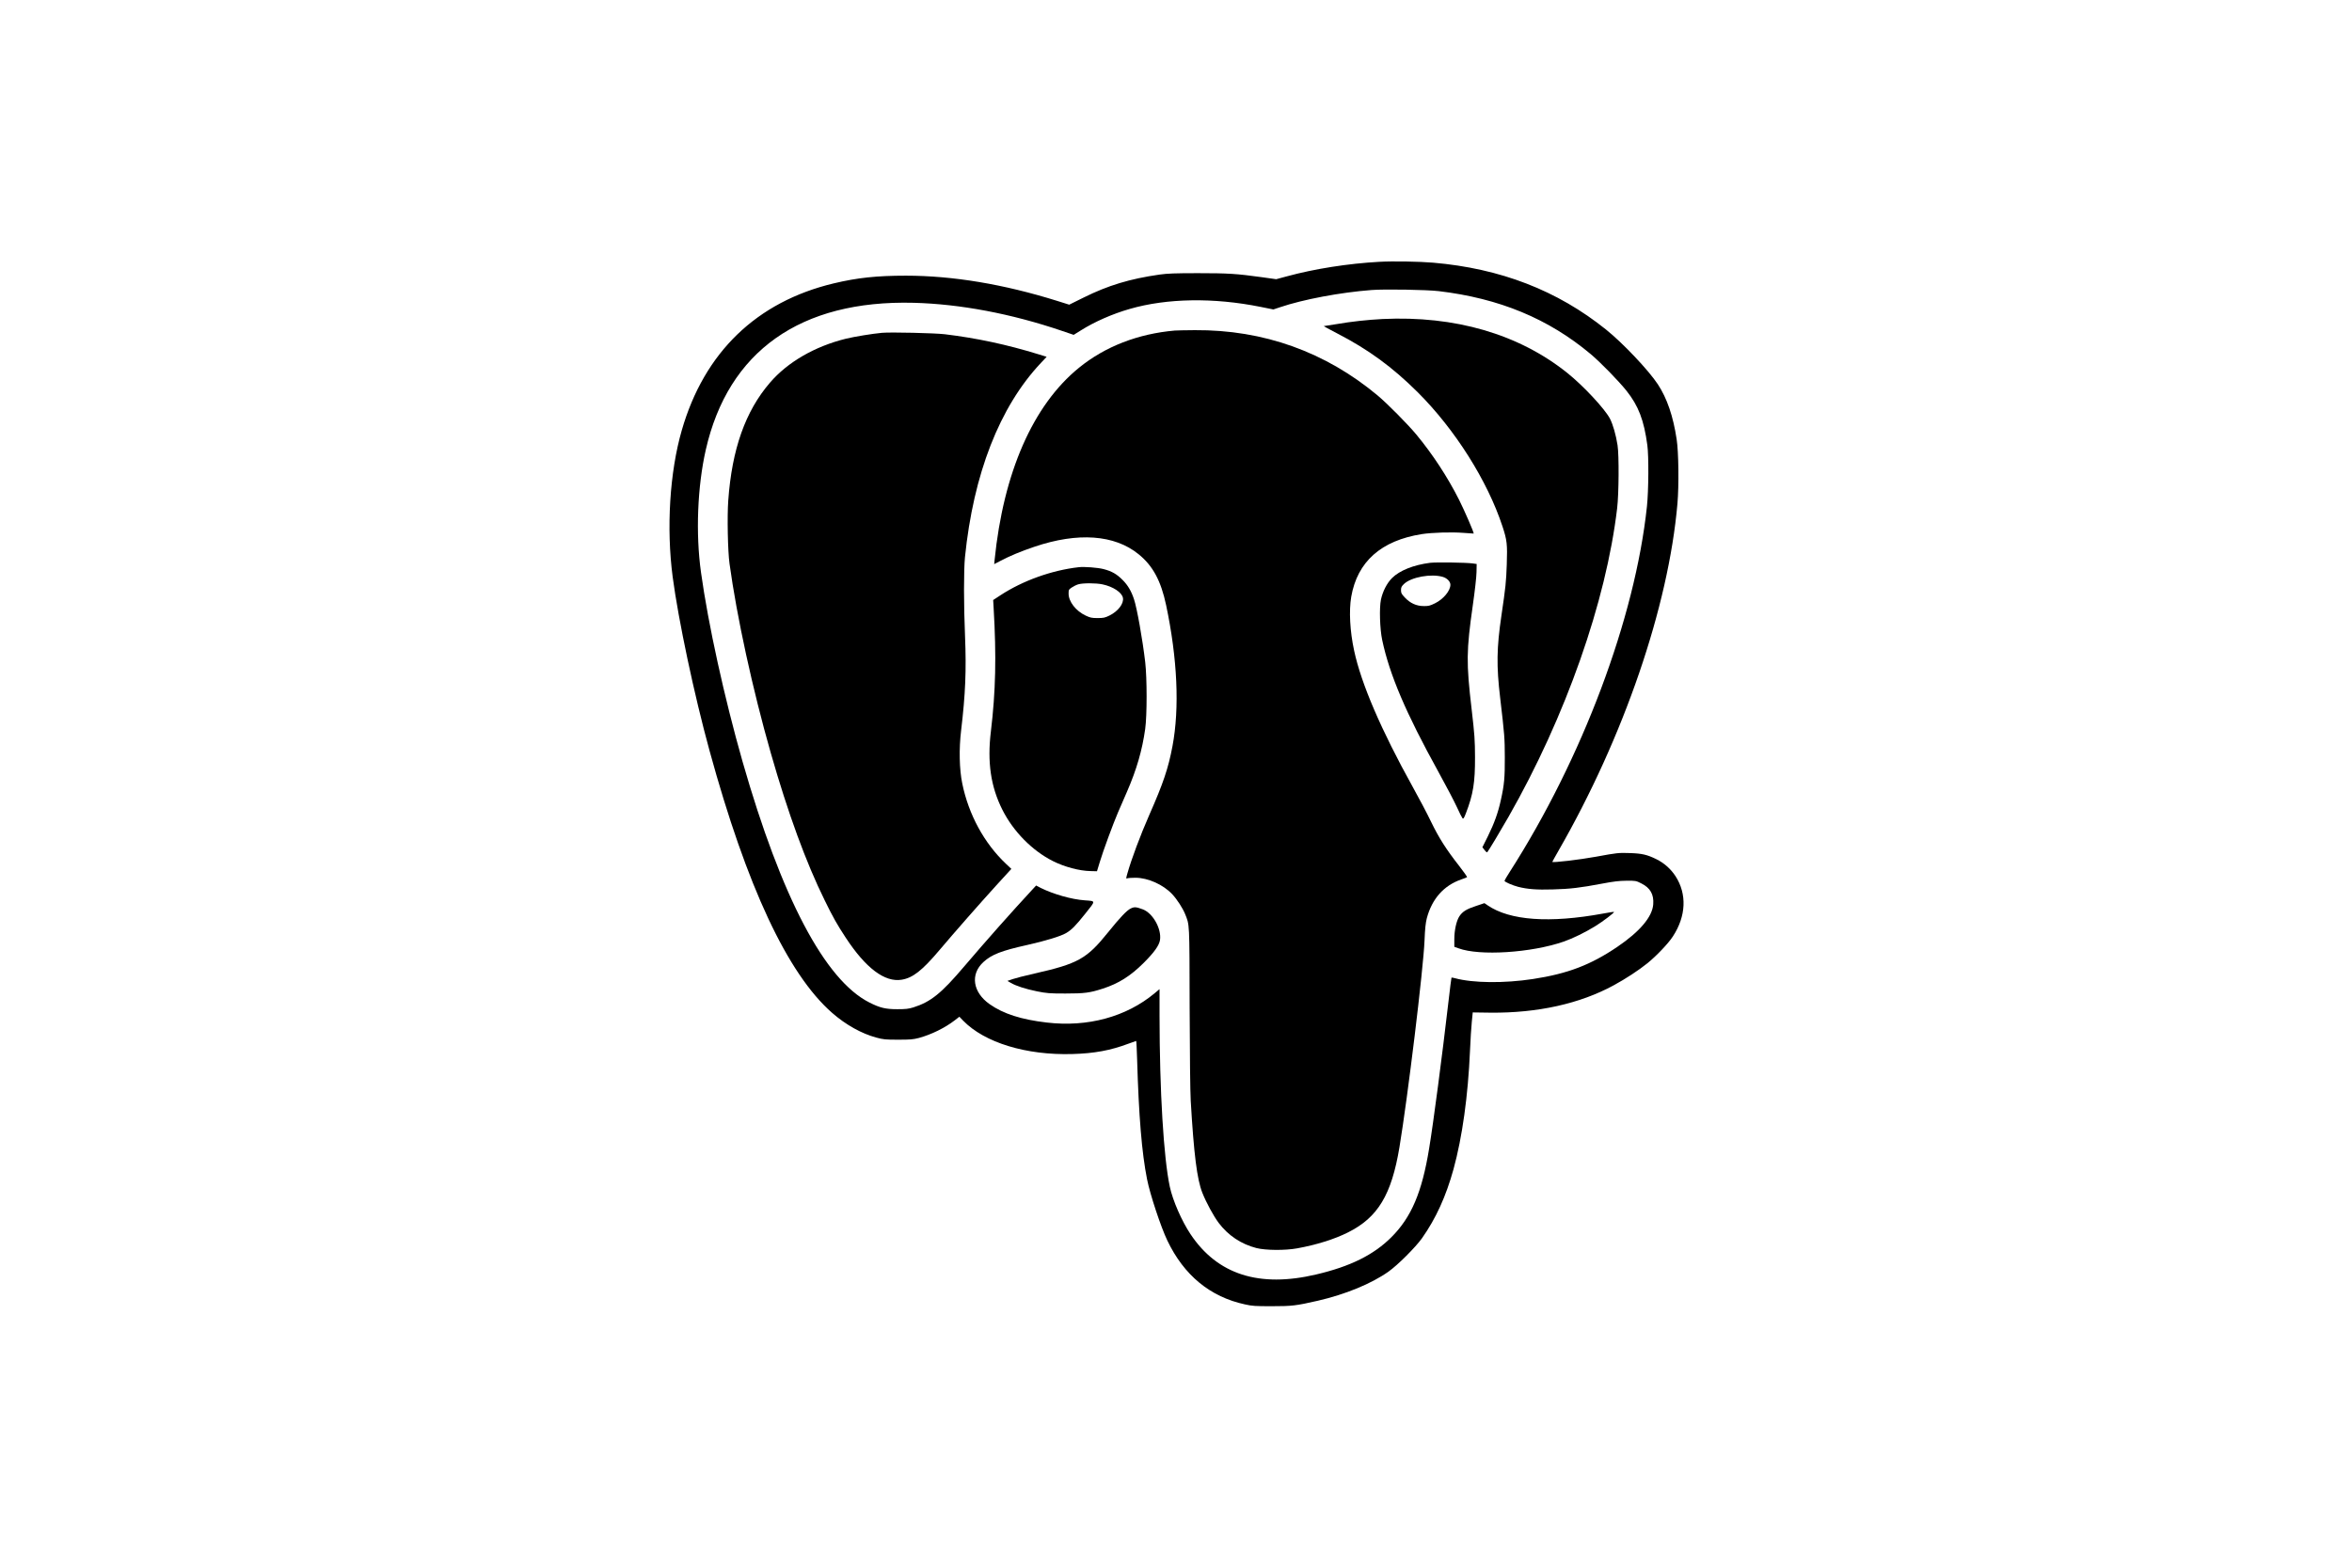 <?xml version="1.0" standalone="no"?>
<!DOCTYPE svg PUBLIC "-//W3C//DTD SVG 20010904//EN"
 "http://www.w3.org/TR/2001/REC-SVG-20010904/DTD/svg10.dtd">
<svg version="1.0" xmlns="http://www.w3.org/2000/svg"
 width="3000pt" height="2000pt" viewBox="0 0 3000 2000"
 preserveAspectRatio="xMidYMid meet">

<g transform="translate(0,2000) scale(0.1,-0.1)"
fill="#000000" stroke="none">
<path d="M17595 16660 c-400 -22 -827 -89 -1183 -186 l-134 -36 -186 26 c-318
44 -427 51 -812 51 -295 0 -389 -4 -490 -18 -378 -54 -656 -138 -968 -293
l-184 -91 -156 49 c-678 212 -1329 321 -1927 321 -372 0 -618 -26 -920 -98
-985 -235 -1653 -881 -1939 -1875 -154 -533 -198 -1246 -116 -1870 73 -552
275 -1506 471 -2220 474 -1730 995 -2845 1563 -3342 174 -152 374 -264 563
-315 89 -24 115 -27 278 -27 157 0 191 3 265 22 158 43 332 128 459 226 l58
45 49 -51 c273 -280 803 -442 1392 -425 281 8 487 46 718 133 51 19 94 34 96
34 3 0 8 -105 12 -233 21 -726 60 -1196 127 -1532 38 -193 176 -609 259 -782
212 -443 546 -718 990 -814 93 -21 132 -23 340 -23 258 0 311 6 590 70 352 81
684 218 900 371 120 85 345 310 429 428 177 252 304 530 401 880 112 410 185
932 210 1510 6 138 16 304 23 369 l12 120 225 -3 c601 -6 1142 114 1573 349
152 82 322 194 432 283 113 92 266 252 323 341 169 258 181 541 33 769 -61 93
-146 168 -246 217 -117 57 -181 72 -336 77 -142 5 -164 3 -429 -46 -207 -38
-560 -80 -560 -66 0 2 34 64 76 137 835 1451 1406 3119 1520 4433 20 229 15
660 -10 820 -44 295 -123 524 -239 701 -120 182 -446 526 -661 699 -622 500
-1347 780 -2206 854 -172 15 -515 21 -685 11z m755 -374 c774 -92 1400 -351
1940 -804 124 -104 355 -341 456 -467 153 -193 223 -375 266 -695 19 -142 16
-578 -5 -780 -152 -1429 -825 -3220 -1755 -4671 -34 -53 -62 -101 -62 -106 0
-14 101 -58 175 -77 120 -30 235 -39 440 -33 223 6 350 21 630 74 147 28 217
36 310 37 118 1 122 0 190 -34 115 -57 162 -141 152 -268 -12 -159 -171 -347
-457 -541 -342 -232 -634 -343 -1077 -411 -366 -56 -764 -52 -993 10 -23 6
-44 10 -46 8 -2 -3 -20 -141 -39 -309 -81 -699 -192 -1542 -246 -1869 -91
-561 -227 -880 -483 -1135 -226 -225 -523 -372 -957 -474 -728 -172 -1260 -2
-1604 514 -112 168 -226 428 -264 605 -79 369 -130 1224 -131 2178 l0 343 -62
-52 c-362 -302 -855 -436 -1378 -374 -325 38 -552 111 -727 234 -216 152 -250
382 -79 538 105 96 228 144 561 218 232 52 425 111 493 151 71 42 118 89 245
248 136 171 137 159 -8 170 -167 12 -399 78 -560 158 l-59 31 -51 -55 c-264
-285 -585 -647 -867 -978 -291 -343 -426 -452 -648 -522 -63 -19 -97 -23 -205
-23 -148 0 -221 17 -355 85 -568 286 -1122 1338 -1619 3075 -231 810 -438
1751 -530 2415 -69 495 -45 1091 61 1560 286 1261 1209 1914 2653 1877 594
-16 1242 -138 1890 -358 l150 -51 90 56 c176 111 403 211 626 275 476 137
1071 146 1667 26 l164 -33 84 28 c294 100 772 190 1169 220 171 13 698 4 855
-14z"/>
<path d="M17633 15930 c-192 -10 -395 -32 -592 -66 -80 -13 -149 -24 -155 -24
-6 0 70 -42 169 -93 400 -206 706 -431 1028 -751 476 -475 889 -1128 1081
-1711 58 -175 64 -229 55 -486 -8 -226 -14 -284 -68 -651 -61 -415 -65 -641
-16 -1053 56 -477 58 -509 59 -755 1 -261 -7 -353 -51 -549 -35 -160 -83 -293
-164 -458 l-71 -142 28 -36 c15 -20 30 -32 34 -28 17 19 175 283 272 453 728
1277 1244 2744 1385 3937 22 186 25 673 5 803 -20 131 -59 266 -97 339 -66
126 -342 422 -545 584 -618 495 -1433 732 -2357 687z"/>
<path d="M14985 15783 c-470 -41 -890 -204 -1223 -475 -587 -478 -963 -1336
-1076 -2454 l-5 -51 75 39 c124 66 270 126 439 183 553 187 1020 154 1326 -94
183 -147 287 -340 353 -651 144 -682 173 -1312 81 -1800 -53 -281 -118 -474
-295 -875 -114 -259 -229 -567 -280 -748 -19 -68 -19 -68 1 -62 11 4 58 7 103
7 160 -1 354 -88 469 -211 59 -63 132 -176 162 -249 59 -146 57 -97 59 -1187
2 -612 7 -1078 14 -1200 40 -682 80 -1000 148 -1172 49 -124 143 -297 209
-385 121 -160 286 -270 480 -320 118 -30 366 -32 520 -4 244 44 478 117 650
204 380 190 554 479 655 1085 106 639 305 2273 320 2637 6 154 14 225 29 285
66 248 216 418 441 496 36 12 68 25 72 28 4 4 -40 67 -98 141 -169 216 -260
359 -360 565 -50 105 -156 305 -234 445 -403 726 -658 1318 -748 1740 -54 249
-67 509 -37 686 78 449 382 718 900 800 129 20 379 28 530 16 72 -6 131 -9
132 -9 7 7 -118 295 -187 432 -147 291 -335 578 -545 832 -107 129 -365 390
-490 495 -668 559 -1458 842 -2335 836 -118 -1 -233 -3 -255 -5z"/>
<path d="M11250 15754 c-121 -11 -348 -48 -460 -75 -397 -98 -744 -298 -970
-562 -313 -364 -484 -847 -531 -1502 -15 -202 -6 -648 16 -805 93 -679 295
-1607 526 -2415 221 -773 450 -1399 689 -1883 106 -217 158 -308 267 -474 255
-389 498 -572 713 -537 143 23 262 117 483 378 195 231 509 588 725 826 l192
210 -69 65 c-277 262 -476 627 -557 1023 -38 183 -43 444 -15 677 55 461 68
770 50 1205 -17 397 -17 840 -1 1005 108 1064 441 1919 968 2479 l74 79 -97
30 c-412 127 -798 209 -1203 258 -128 15 -687 28 -800 18z"/>
<path d="M18242 12820 c-212 -27 -390 -98 -487 -195 -65 -65 -119 -171 -141
-275 -22 -105 -14 -375 16 -515 94 -443 303 -933 716 -1680 97 -176 203 -378
236 -450 32 -71 65 -136 72 -144 12 -11 19 0 45 67 92 239 116 390 115 712 -1
220 -5 282 -43 610 -70 598 -68 746 15 1330 26 181 46 360 47 420 l2 105 -50
7 c-86 12 -466 17 -543 8z m162 -180 c54 -16 96 -60 96 -100 0 -76 -88 -183
-195 -236 -65 -32 -84 -37 -144 -36 -94 0 -173 36 -241 108 -44 46 -50 58 -50
95 0 36 6 48 39 80 93 87 345 133 495 89z"/>
<path d="M13760 12764 c-345 -39 -715 -172 -999 -358 l-93 -61 6 -105 c36
-613 26 -1060 -35 -1570 -48 -393 -2 -705 146 -1000 140 -278 379 -521 644
-655 149 -75 340 -126 483 -128 l80 -2 35 115 c44 147 172 493 233 635 26 61
78 180 115 265 123 283 194 529 232 800 24 176 24 645 0 855 -34 290 -105 688
-143 801 -34 103 -79 179 -144 244 -76 77 -140 113 -245 140 -74 19 -245 32
-315 24z m302 -219 c135 -28 248 -103 261 -172 14 -73 -61 -171 -172 -226 -58
-28 -75 -32 -151 -32 -75 0 -93 4 -153 32 -125 59 -217 178 -217 280 0 47 2
52 39 77 22 15 59 34 83 41 57 18 226 18 310 0z"/>
<path d="M18824 8441 c-119 -39 -170 -71 -209 -130 -38 -57 -65 -179 -65 -292
l0 -98 53 -19 c268 -100 928 -58 1341 85 118 41 274 117 405 198 96 59 246
173 238 181 -2 3 -65 -7 -140 -21 -681 -125 -1189 -89 -1472 105 l-41 28 -110
-37z"/>
<path d="M14425 8411 c-51 -23 -139 -116 -292 -306 -271 -337 -381 -399 -938
-525 -121 -27 -248 -60 -282 -72 l-63 -22 41 -24 c67 -40 189 -79 335 -109
127 -25 158 -28 364 -28 243 0 312 9 475 62 202 65 353 160 521 327 138 138
199 224 210 294 21 142 -91 343 -220 391 -83 31 -107 33 -151 12z"/>
</g>
</svg>
